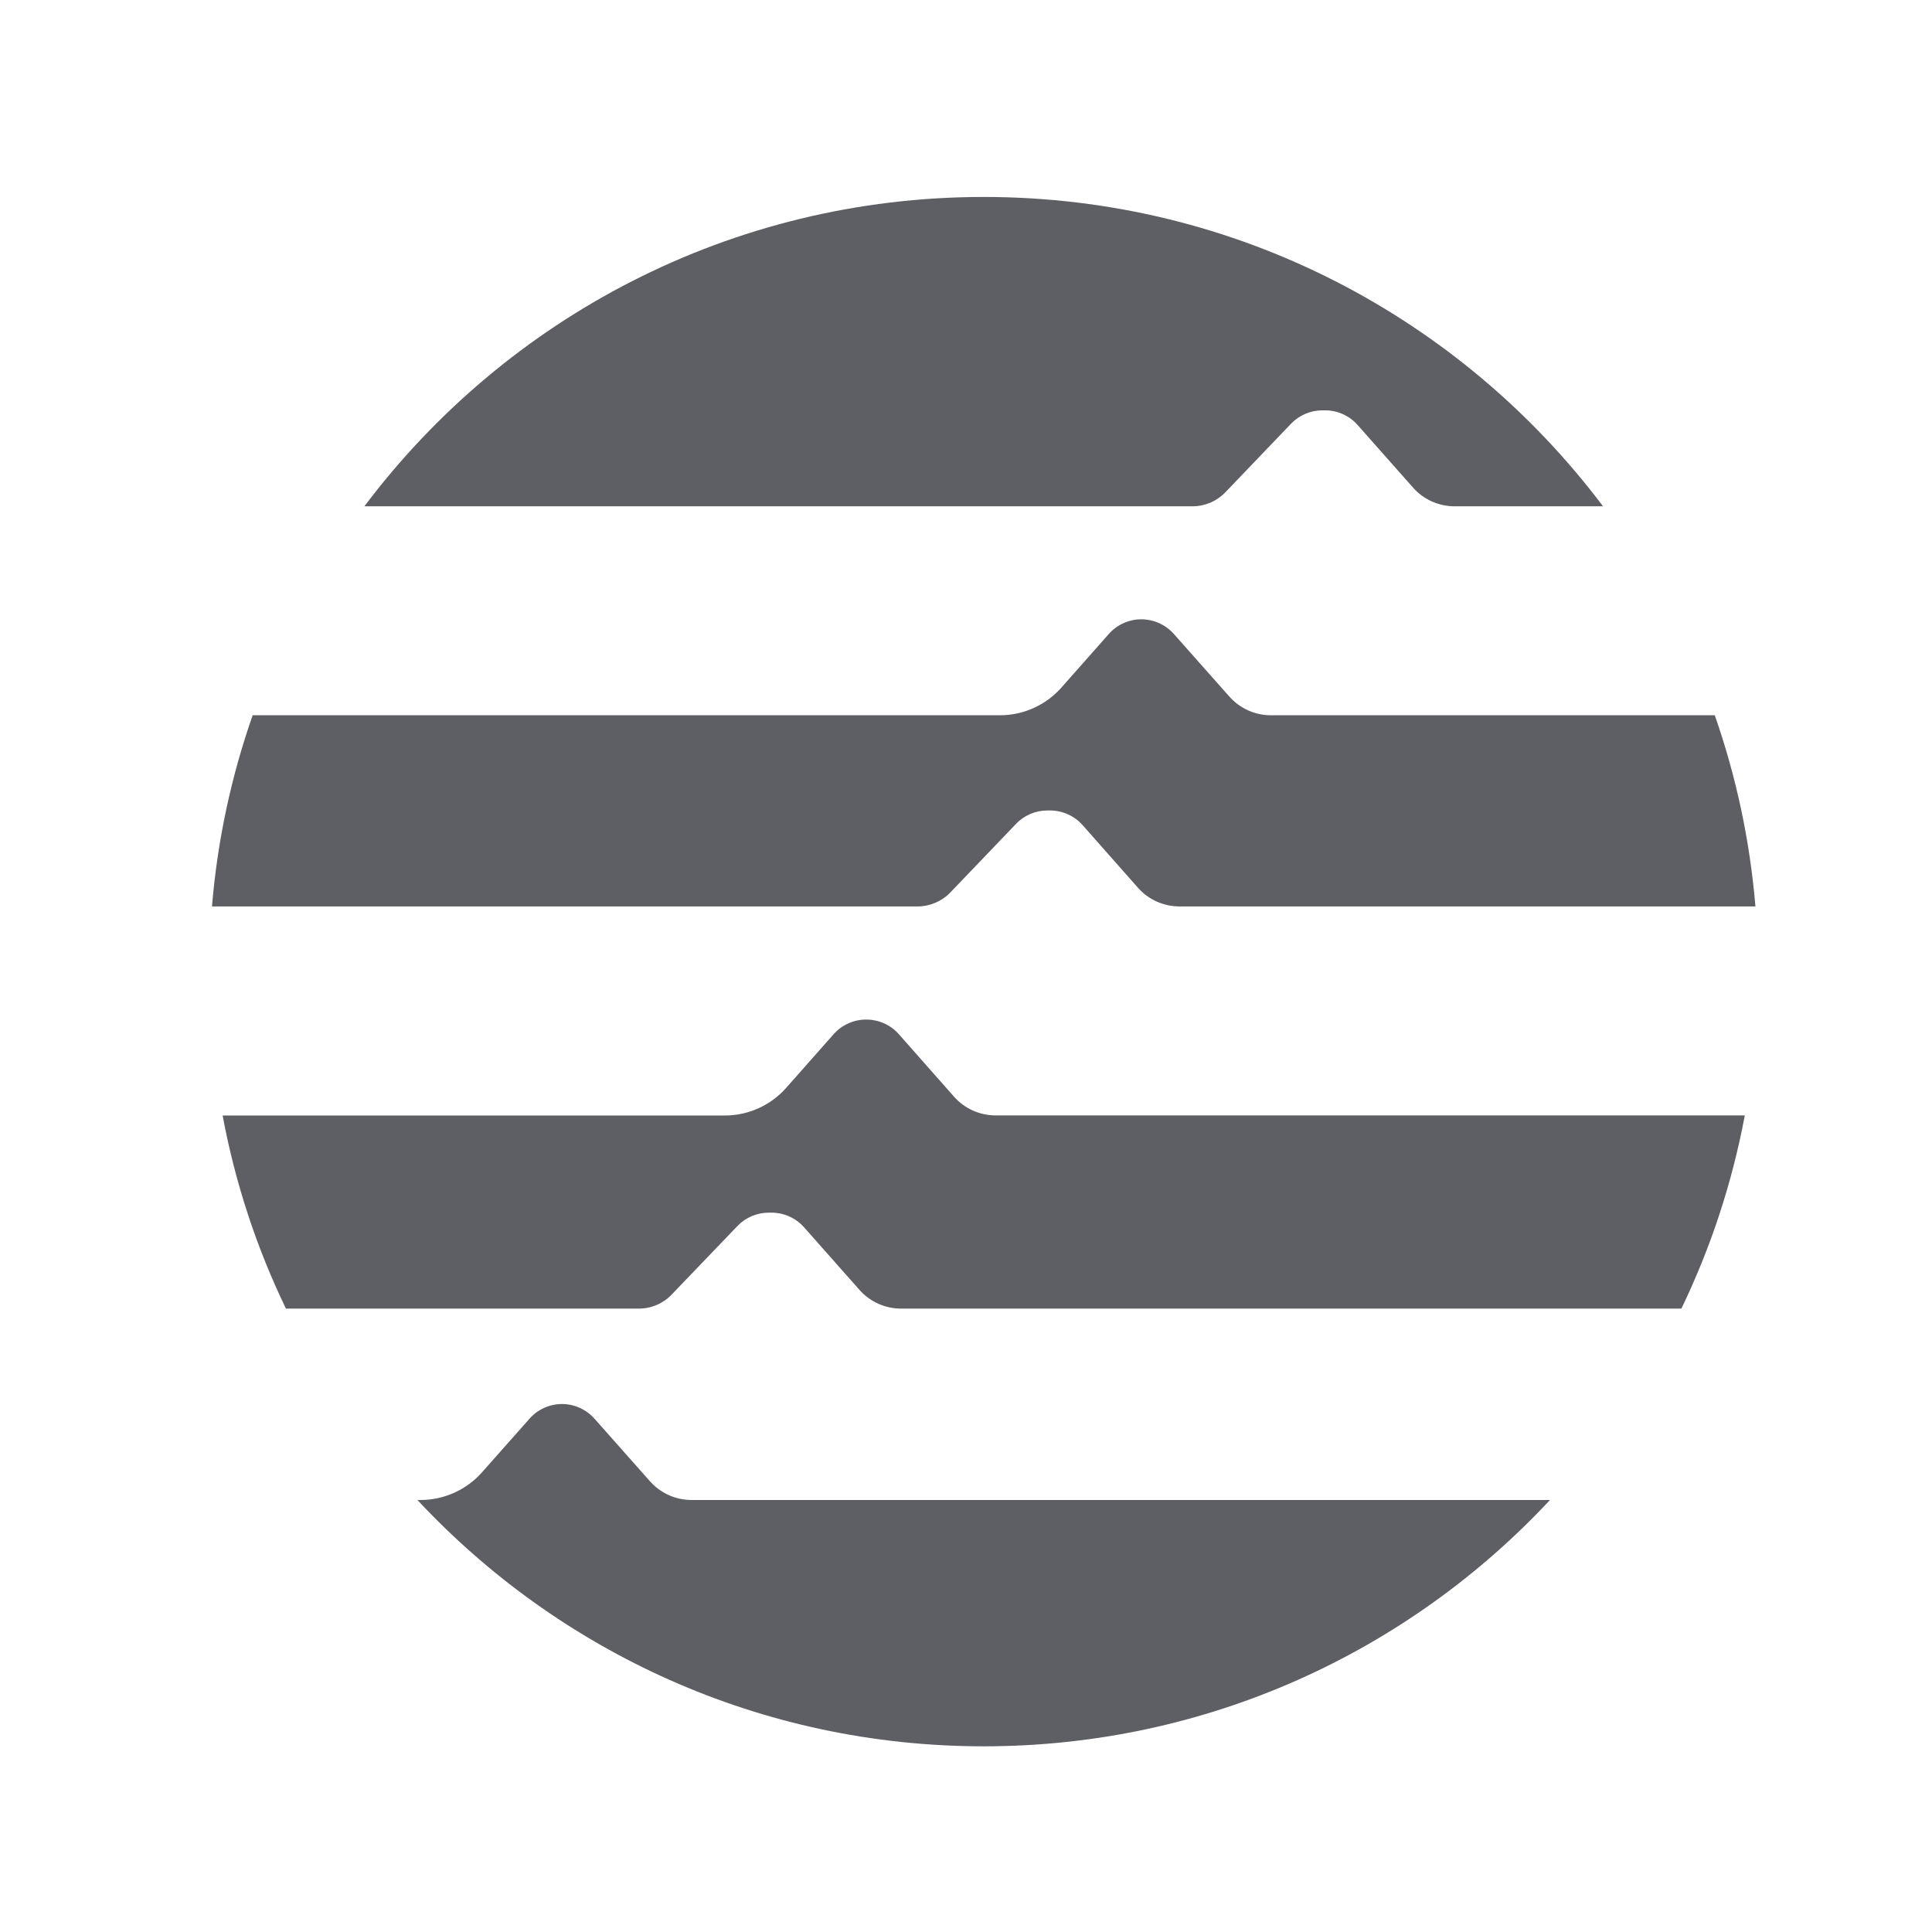 <svg width="18" height="18" viewBox="0 0 18 18" fill="none" xmlns="http://www.w3.org/2000/svg">
<g clip-path="url(#clip0_4385_12003)">
<path d="M13.112 6.664H11.84C11.692 6.664 11.551 6.6 11.453 6.489L10.937 5.907C10.86 5.82 10.749 5.77 10.633 5.77C10.518 5.77 10.407 5.82 10.33 5.907L9.888 6.407C9.743 6.57 9.535 6.664 9.317 6.664H2.354C2.156 7.229 2.026 7.826 1.975 8.445H8.548C8.663 8.445 8.774 8.398 8.854 8.315L9.466 7.676C9.542 7.596 9.648 7.551 9.758 7.551H9.783C9.899 7.551 10.01 7.601 10.087 7.688L10.602 8.271C10.7 8.382 10.841 8.445 10.99 8.445H16.355C16.303 7.826 16.174 7.229 15.976 6.664H13.112L13.112 6.664Z" fill="#5D5F65"/>
<path d="M5.952 12.192C6.068 12.192 6.178 12.145 6.258 12.061L6.87 11.423C6.947 11.343 7.052 11.298 7.163 11.298H7.188C7.304 11.298 7.414 11.348 7.491 11.434L8.007 12.017C8.105 12.128 8.246 12.192 8.394 12.192H15.665C15.937 11.629 16.137 11.025 16.256 10.392H9.277C9.128 10.392 8.987 10.329 8.889 10.218L8.374 9.635C8.297 9.548 8.186 9.499 8.07 9.499C7.955 9.499 7.844 9.548 7.767 9.635L7.325 10.135C7.18 10.299 6.972 10.393 6.753 10.393H2.074C2.192 11.025 2.392 11.629 2.664 12.192H5.952Z" fill="#5D5F65"/>
<path d="M11.11 4.717C11.226 4.717 11.336 4.67 11.416 4.587L12.028 3.948C12.105 3.868 12.21 3.823 12.321 3.823H12.346C12.462 3.823 12.572 3.873 12.649 3.96L13.165 4.543C13.263 4.654 13.404 4.717 13.552 4.717H14.935C13.618 2.967 11.524 1.835 9.165 1.835C6.806 1.835 4.711 2.967 3.395 4.717H11.11Z" fill="#5D5F65"/>
<path d="M8.333 13.975H6.442C6.294 13.975 6.153 13.911 6.055 13.8L5.539 13.218C5.462 13.131 5.352 13.081 5.236 13.081C5.12 13.081 5.009 13.131 4.933 13.218L4.49 13.718C4.345 13.881 4.137 13.975 3.919 13.975H3.889C5.206 15.387 7.082 16.27 9.165 16.27C11.248 16.27 13.124 15.387 14.441 13.975H8.333V13.975Z" fill="#5D5F65"/>
</g>
<defs>
<clipPath id="clip0_4385_12003">
<rect width="15" height="15" fill="#5D5F65" transform="translate(1.5 1.5)"/>
</clipPath>
</defs>
</svg>
